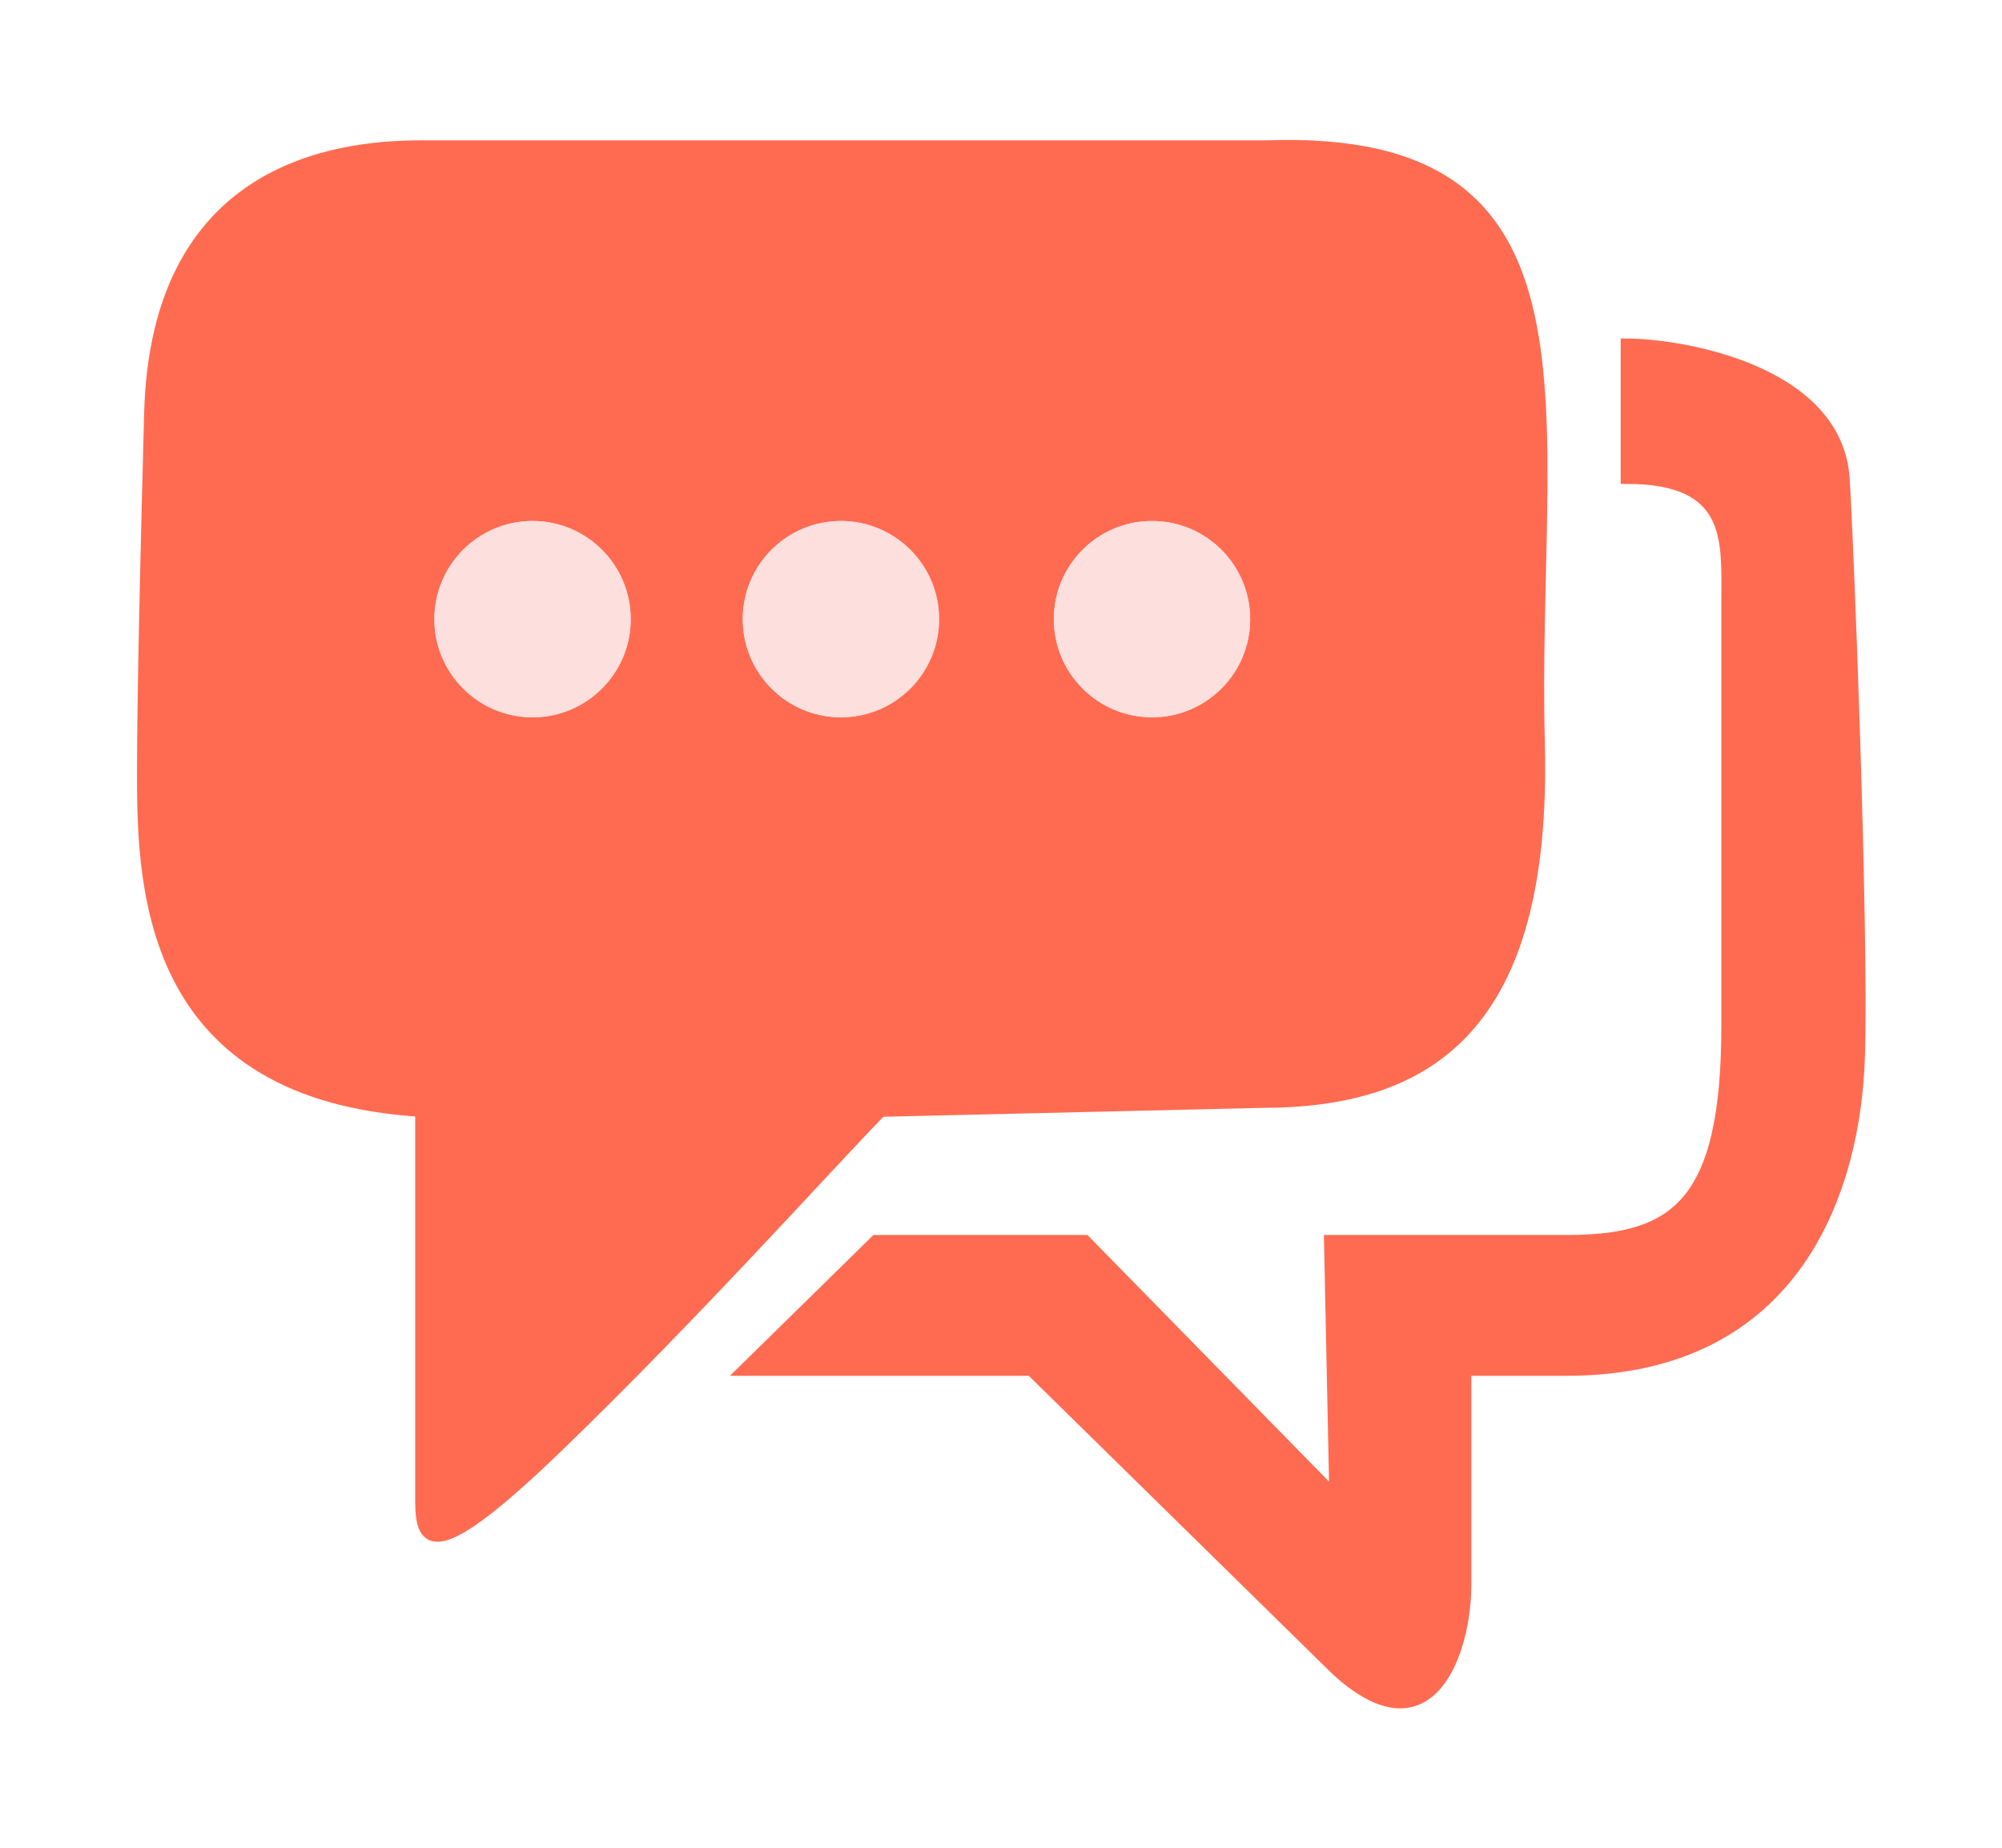 <svg xmlns="http://www.w3.org/2000/svg" width="26" height="24" fill="none" viewBox="0 0 26 24"><g filter="url(#filter0_d)"><path fill="#FF6B51" d="M5.467 18.497V13.431C1.968 13.217 1.854 10.613 1.854 9.075C1.854 8.582 1.862 7.522 1.947 4.365C2.032 1.208 4.326 0.898 5.467 0.898H16.453C20.932 0.738 19.877 4.379 19.988 8.66C20.083 12.359 18.538 13.315 16.383 13.315L11.44 13.431C10.746 14.142 9.008 16.086 7.227 17.804C5.652 19.322 5.467 19.087 5.467 18.497Z"/><path stroke="#FF6B51" stroke-width=".15" d="M5.467 18.497V13.431C1.968 13.217 1.854 10.613 1.854 9.075C1.854 8.582 1.862 7.522 1.947 4.365C2.032 1.208 4.326 0.898 5.467 0.898H16.453C20.932 0.738 19.877 4.379 19.988 8.66C20.083 12.359 18.538 13.315 16.383 13.315L11.44 13.431C10.746 14.142 9.008 16.086 7.227 17.804C5.652 19.322 5.467 19.087 5.467 18.497Z"/></g><g filter="url(#filter1_d)"><path fill="#FF6B51" d="M14.091 15.116H11.374L9.663 16.795H13.391L17.356 20.689C18.6 21.83 19.033 20.404 19.033 19.591V16.795H20.344C23.355 16.795 24.095 14.402 24.145 12.715C24.196 11.028 23.992 5.853 23.946 5.21C23.848 3.809 21.827 3.472 21.123 3.472V5.21C22.512 5.21 22.43 6.021 22.43 6.796V12.32C22.43 14.637 21.77 15.116 20.344 15.116H17.27L17.339 18.432L14.091 15.116Z"/><path stroke="#FF6B51" stroke-width=".15" d="M14.091 15.116H11.374L9.663 16.795H13.391L17.356 20.689C18.6 21.83 19.033 20.404 19.033 19.591V16.795H20.344C23.355 16.795 24.095 14.402 24.145 12.715C24.196 11.028 23.992 5.853 23.946 5.21C23.848 3.809 21.827 3.472 21.123 3.472V5.21C22.512 5.21 22.43 6.021 22.43 6.796V12.32C22.43 14.637 21.77 15.116 20.344 15.116H17.27L17.339 18.432L14.091 15.116Z"/></g><g filter="url(#filter2_d)"><circle cx="14.961" cy="7.042" r="1.275" fill="#FDDFDD"/><circle cx="14.961" cy="7.042" r="1.2" stroke="#FDDFDD" stroke-width=".15"/></g><g filter="url(#filter3_d)"><circle cx="6.916" cy="7.042" r="1.275" fill="#FDDFDD"/><circle cx="6.916" cy="7.042" r="1.2" stroke="#FDDFDD" stroke-width=".15"/></g><g filter="url(#filter4_d)"><circle cx="10.921" cy="7.042" r="1.275" fill="#FDDFDD"/><circle cx="10.921" cy="7.042" r="1.2" stroke="#FDDFDD" stroke-width=".15"/></g><defs><filter id="filter0_d" width="20.318" height="20.208" x=".779" y=".818" color-interpolation-filters="sRGB" filterUnits="userSpaceOnUse"><feFlood flood-opacity="0" result="BackgroundImageFix"/><feColorMatrix in="SourceAlpha" values="0 0 0 0 0 0 0 0 0 0 0 0 0 0 0 0 0 0 127 0"/><feOffset dy="1"/><feGaussianBlur stdDeviation=".5"/><feColorMatrix values="0 0 0 0 0 0 0 0 0 0 0 0 0 0 0 0 0 0 0.25 0"/><feBlend in2="BackgroundImageFix" result="effect1_dropShadow"/><feBlend in="SourceGraphic" in2="effect1_dropShadow" result="shape"/></filter><filter id="filter1_d" width="16.748" height="19.793" x="8.48" y="3.397" color-interpolation-filters="sRGB" filterUnits="userSpaceOnUse"><feFlood flood-opacity="0" result="BackgroundImageFix"/><feColorMatrix in="SourceAlpha" values="0 0 0 0 0 0 0 0 0 0 0 0 0 0 0 0 0 0 127 0"/><feOffset dy="1"/><feGaussianBlur stdDeviation=".5"/><feColorMatrix values="0 0 0 0 0 0 0 0 0 0 0 0 0 0 0 0 0 0 0.25 0"/><feBlend in2="BackgroundImageFix" result="effect1_dropShadow"/><feBlend in="SourceGraphic" in2="effect1_dropShadow" result="shape"/></filter><filter id="filter2_d" width="4.551" height="4.551" x="12.685" y="5.767" color-interpolation-filters="sRGB" filterUnits="userSpaceOnUse"><feFlood flood-opacity="0" result="BackgroundImageFix"/><feColorMatrix in="SourceAlpha" values="0 0 0 0 0 0 0 0 0 0 0 0 0 0 0 0 0 0 127 0"/><feOffset dy="1"/><feGaussianBlur stdDeviation=".5"/><feColorMatrix values="0 0 0 0 0 0 0 0 0 0 0 0 0 0 0 0 0 0 0.25 0"/><feBlend in2="BackgroundImageFix" result="effect1_dropShadow"/><feBlend in="SourceGraphic" in2="effect1_dropShadow" result="shape"/></filter><filter id="filter3_d" width="4.551" height="4.551" x="4.64" y="5.767" color-interpolation-filters="sRGB" filterUnits="userSpaceOnUse"><feFlood flood-opacity="0" result="BackgroundImageFix"/><feColorMatrix in="SourceAlpha" values="0 0 0 0 0 0 0 0 0 0 0 0 0 0 0 0 0 0 127 0"/><feOffset dy="1"/><feGaussianBlur stdDeviation=".5"/><feColorMatrix values="0 0 0 0 0 0 0 0 0 0 0 0 0 0 0 0 0 0 0.25 0"/><feBlend in2="BackgroundImageFix" result="effect1_dropShadow"/><feBlend in="SourceGraphic" in2="effect1_dropShadow" result="shape"/></filter><filter id="filter4_d" width="4.551" height="4.551" x="8.645" y="5.767" color-interpolation-filters="sRGB" filterUnits="userSpaceOnUse"><feFlood flood-opacity="0" result="BackgroundImageFix"/><feColorMatrix in="SourceAlpha" values="0 0 0 0 0 0 0 0 0 0 0 0 0 0 0 0 0 0 127 0"/><feOffset dy="1"/><feGaussianBlur stdDeviation=".5"/><feColorMatrix values="0 0 0 0 0 0 0 0 0 0 0 0 0 0 0 0 0 0 0.25 0"/><feBlend in2="BackgroundImageFix" result="effect1_dropShadow"/><feBlend in="SourceGraphic" in2="effect1_dropShadow" result="shape"/></filter></defs></svg>